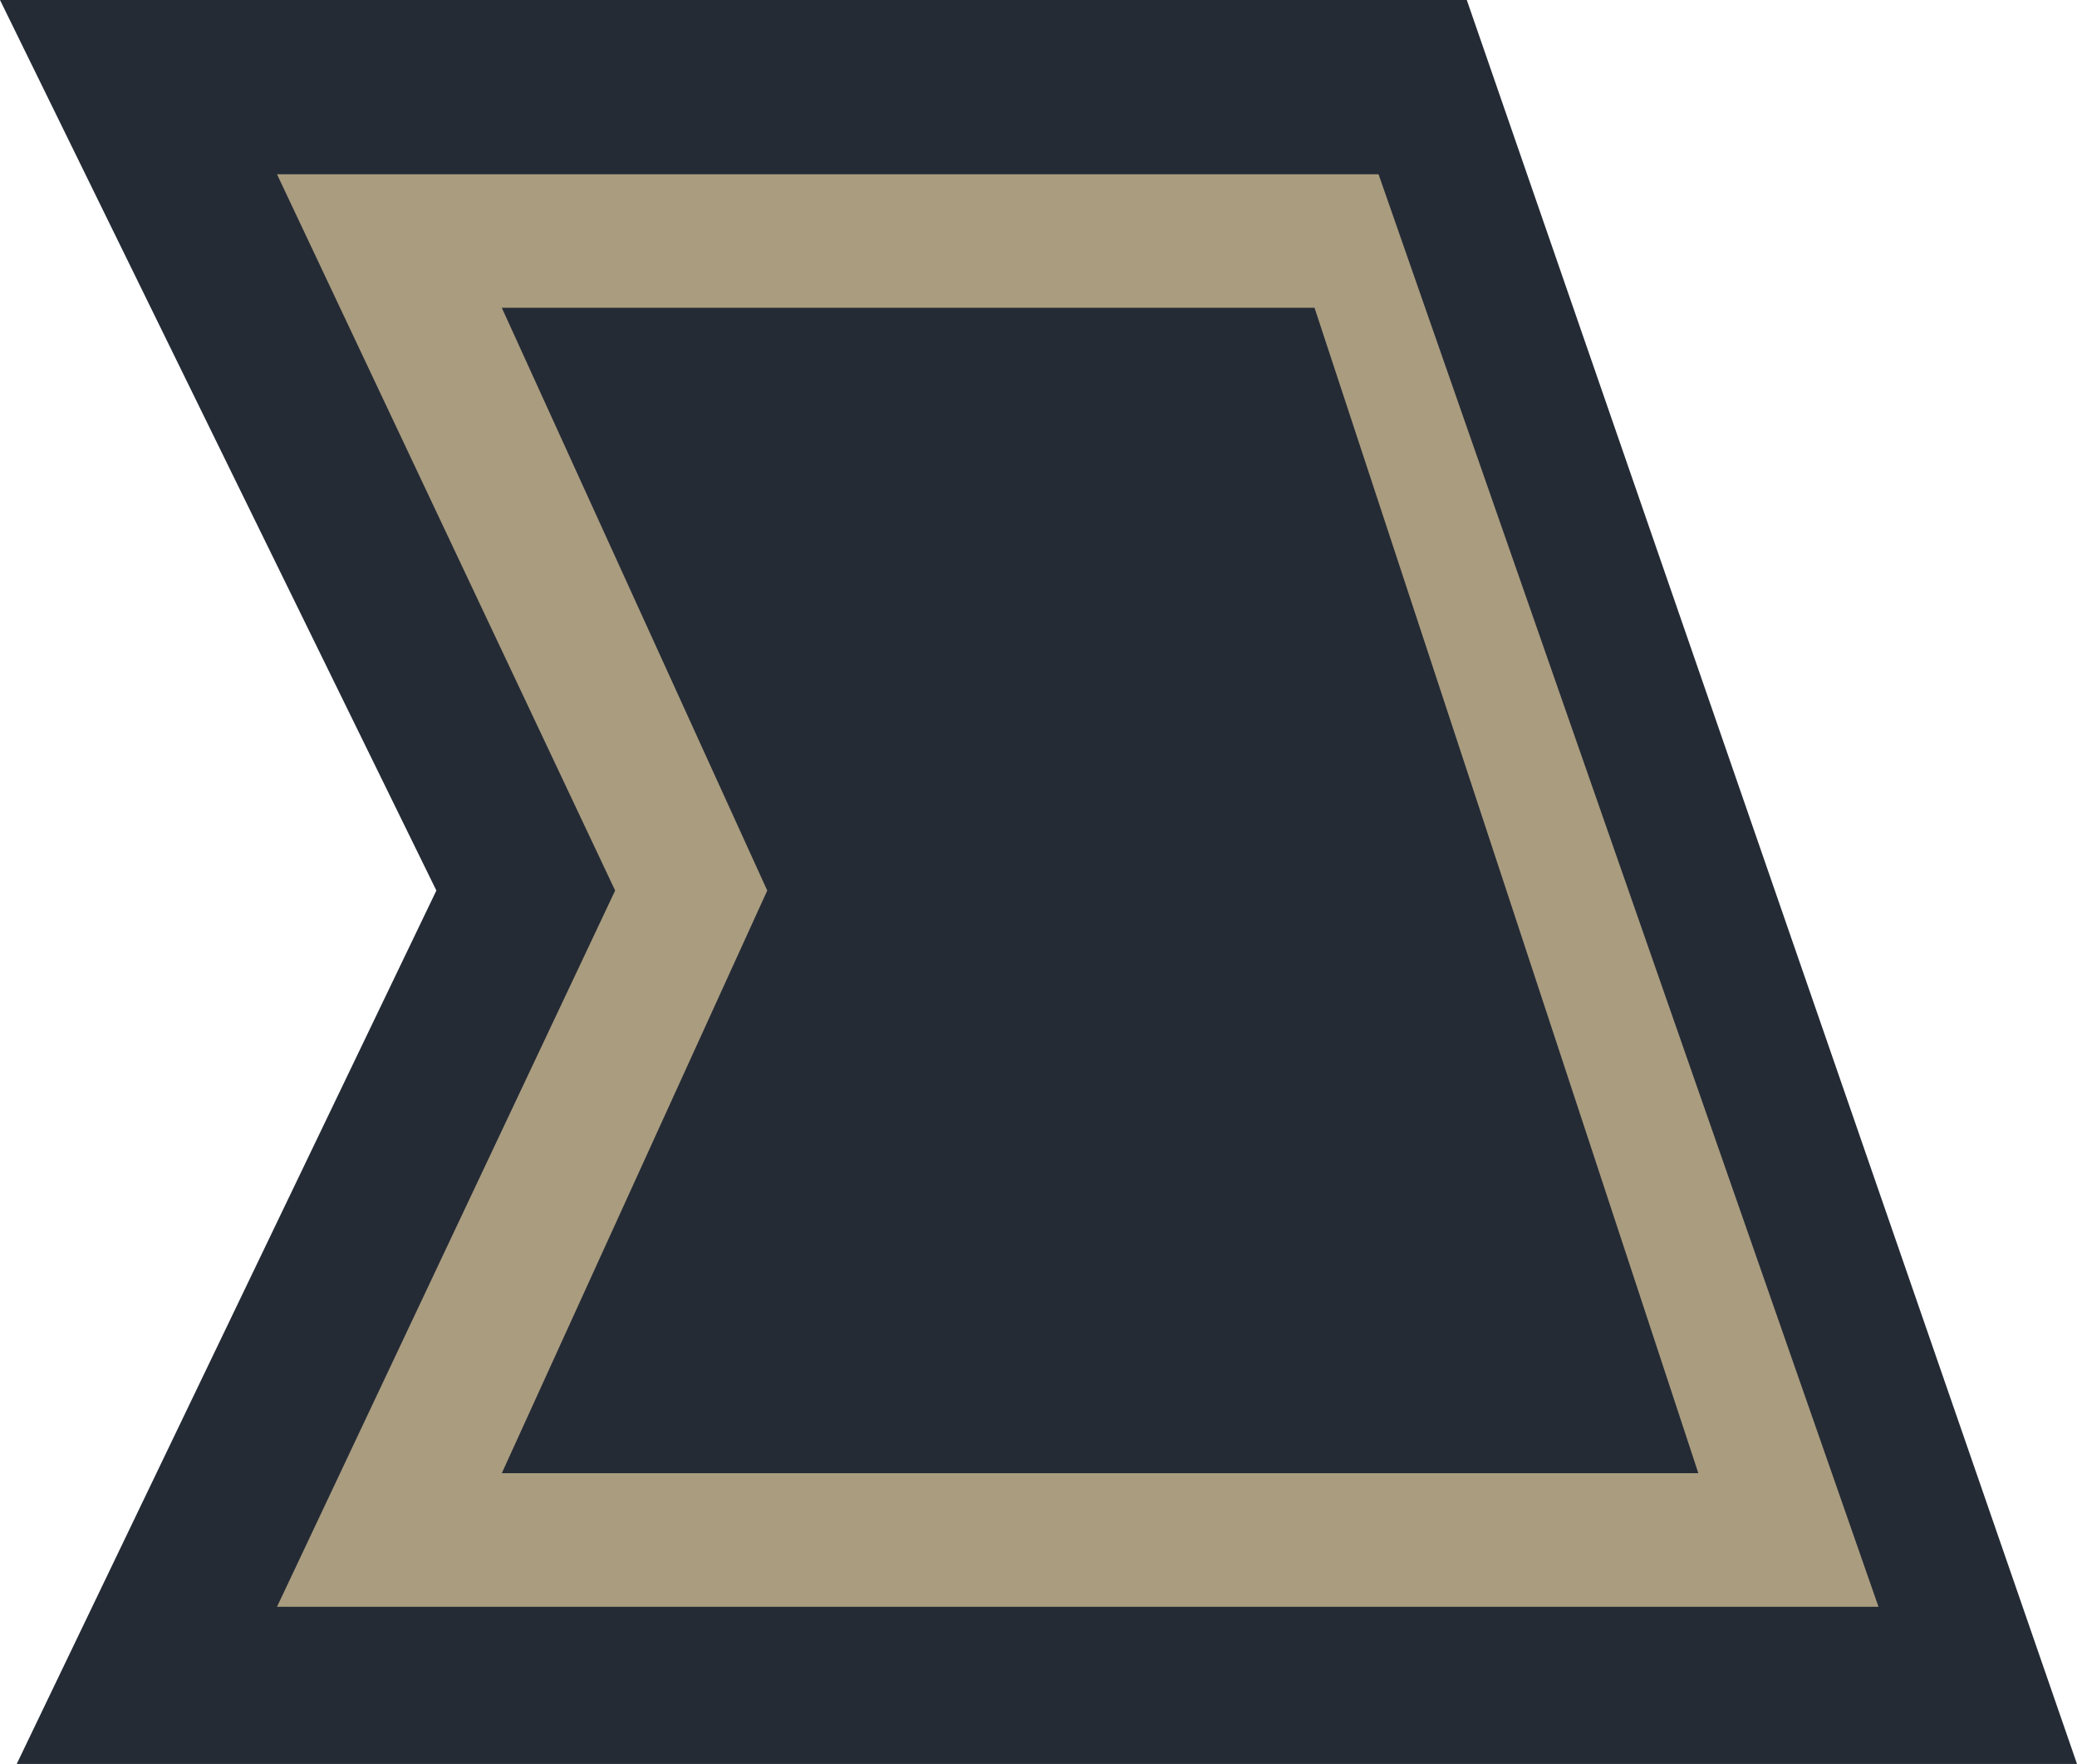 <svg version="1.1" id="图层_1" x="0px" y="0px" width="62.119px" height="52.75px" viewBox="0 0 62.119 52.75" enable-background="new 0 0 62.119 52.75" xml:space="preserve" xmlns="http://www.w3.org/2000/svg" xmlns:xlink="http://www.w3.org/1999/xlink" xmlns:xml="http://www.w3.org/XML/1998/namespace">
  <polygon fill="#242B35" points="0.5,52.75 13.051,26.631 0,0 43.869,0 62.119,52.75 " class="color c1"/>
  <path fill="#AA9C7F" d="M56.182,48.05L41.23,5.212H8.285l10.113,21.419L8.285,48.05H56.182z M15.008,9.204h24.307l11.479,34.851
	H15.008l7.939-17.424L15.008,9.204z" class="color c2"/>
</svg>